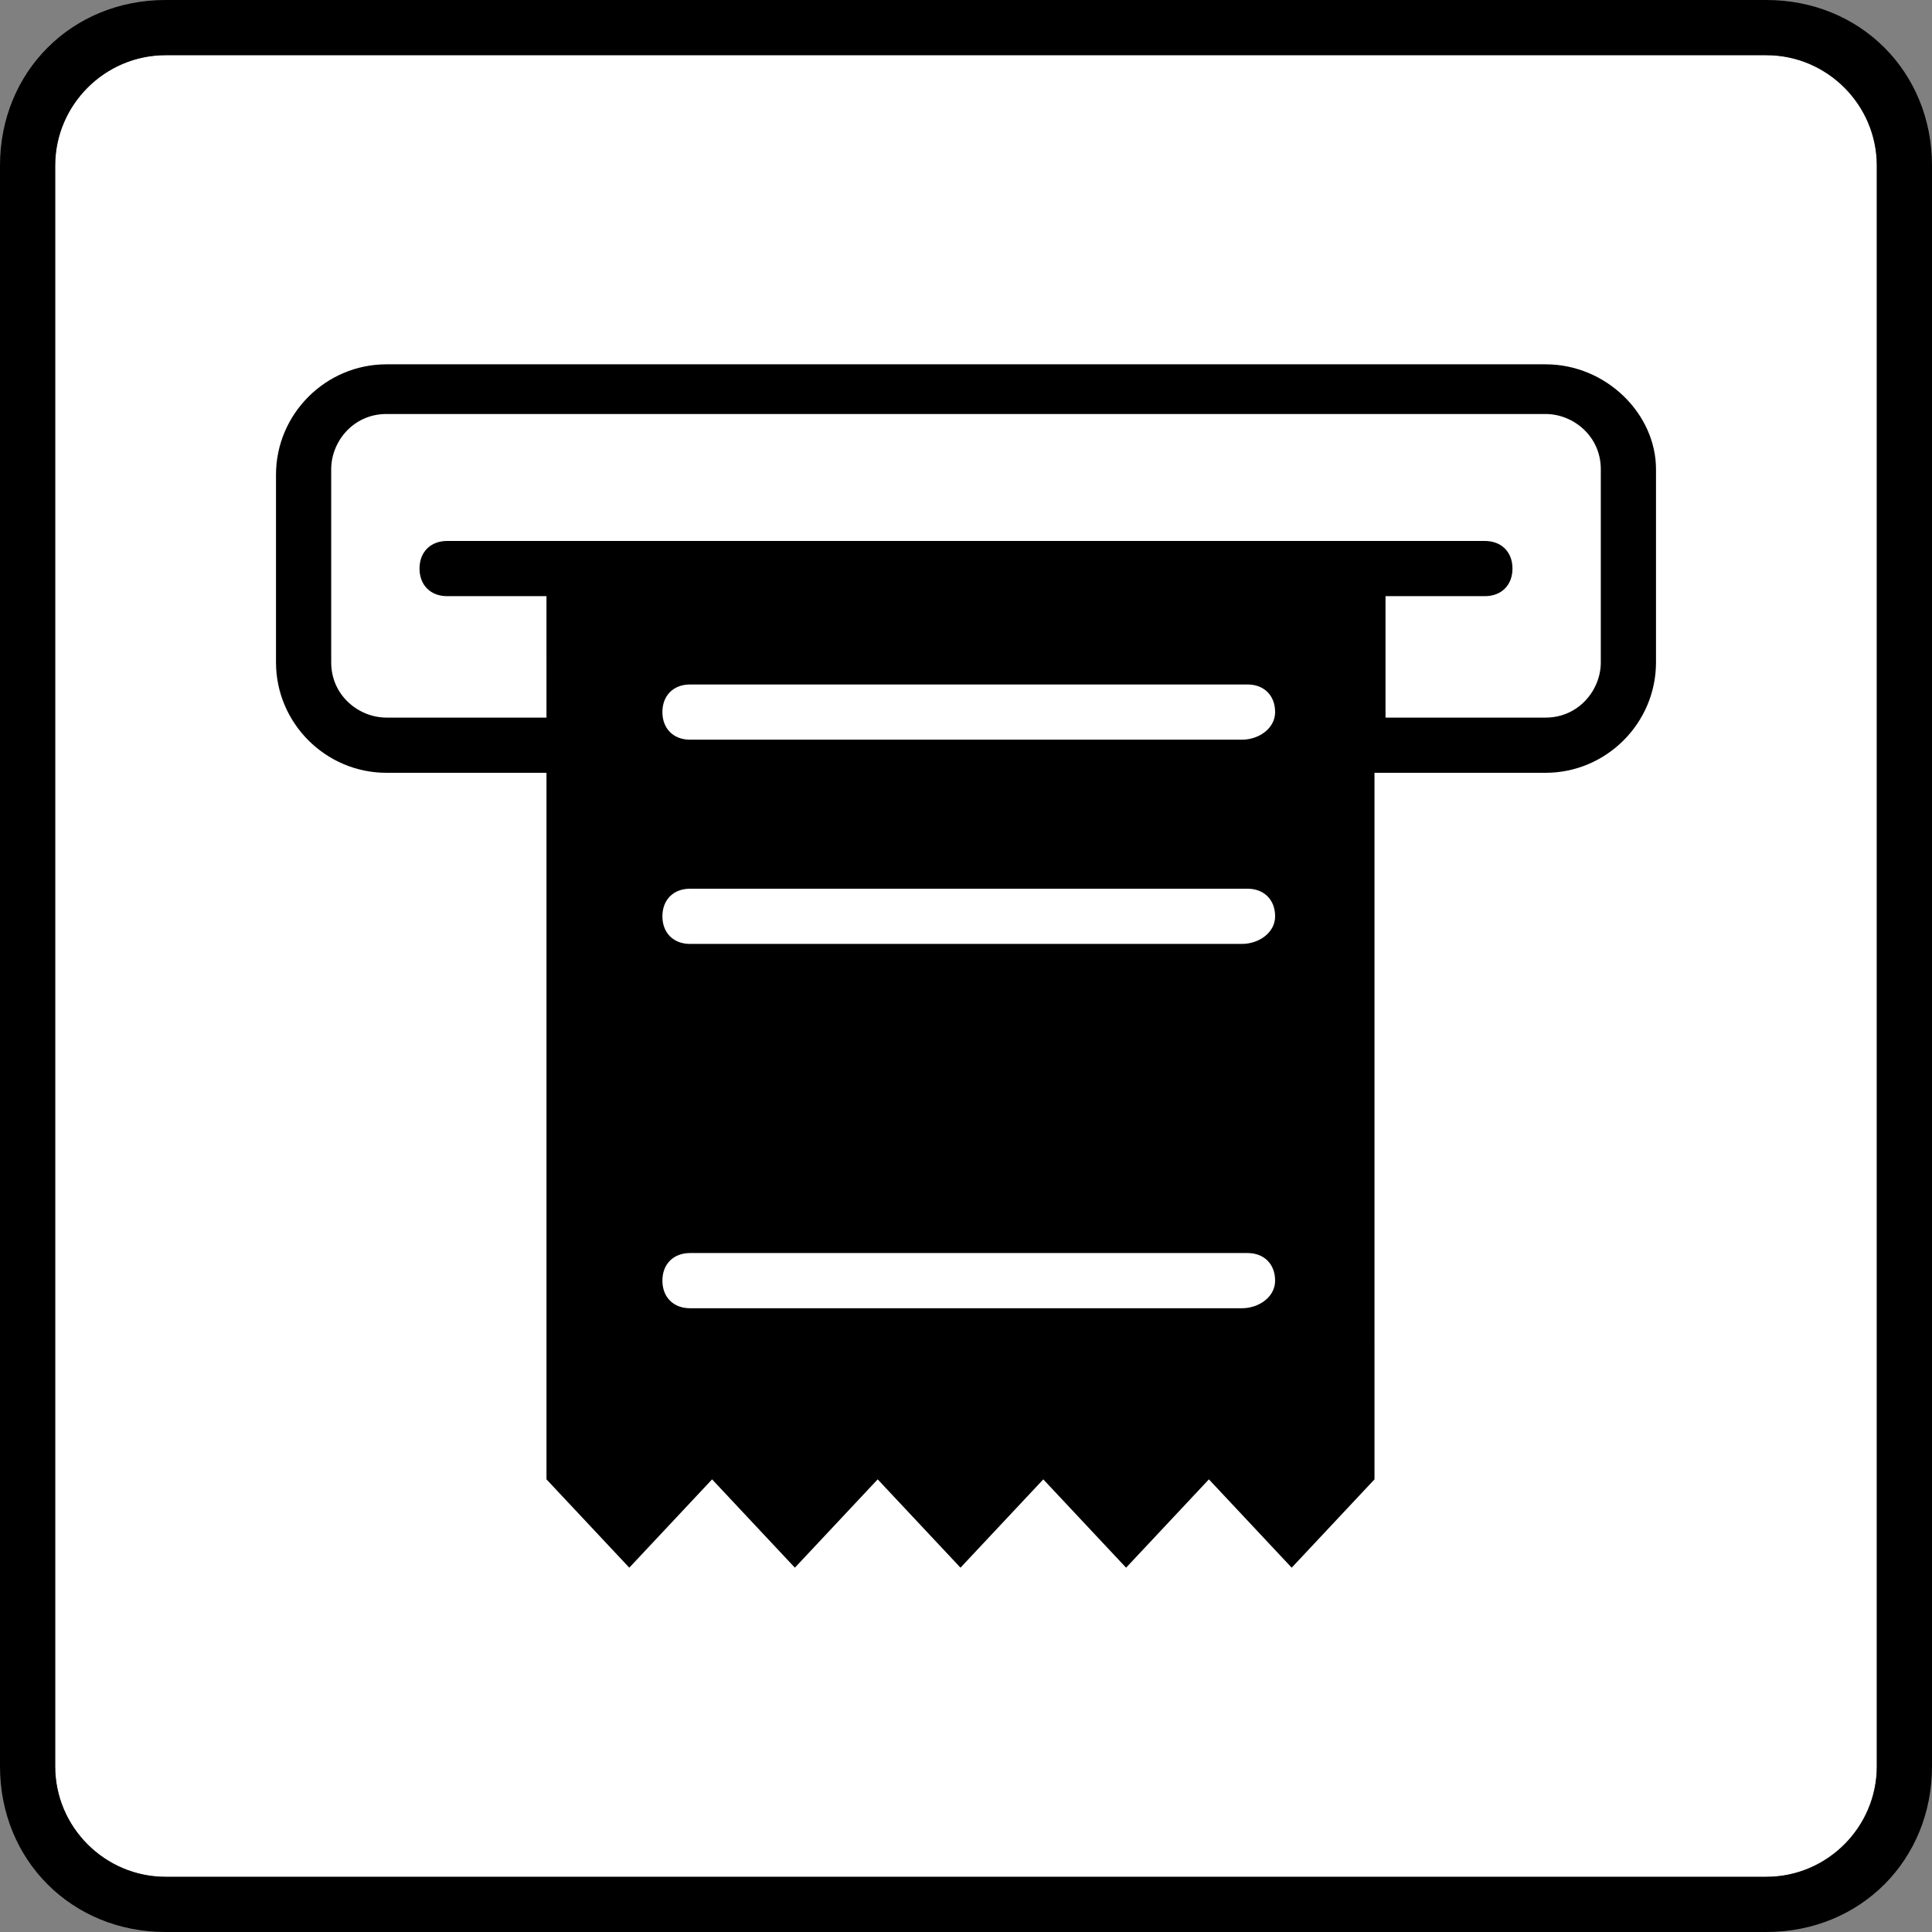 <?xml version="1.0" encoding="utf-8"?>
<!-- Generator: Adobe Illustrator 21.1.0, SVG Export Plug-In . SVG Version: 6.00 Build 0)  -->
<svg version="1.1" id="Layer_1" xmlns="http://www.w3.org/2000/svg" xmlns:xlink="http://www.w3.org/1999/xlink" x="0px" y="0px"
	 viewBox="0 0 35 35" style="enable-background:new 0 0 35 35;" xml:space="preserve">
<rect x="0" y="0" width="35" height="35" fill="#808080" stroke="none"/>
<style type="text/css">
	.st0{fill:#FFFFFF;}
	.st1{fill:none;}
</style>
<g>
	<path class="st0" d="M32,1H3C1.9,1,1,1.9,1,3v29c0,1.1,0.9,2,2,2h29c1.1,0,2-0.9,2-2V3C34,1.9,33.1,1,32,1z"/>
	<path d="M32,0H3C1.3,0,0,1.3,0,3v29c0,1.7,1.3,3,3,3h29c1.7,0,3-1.3,3-3V3C35,1.3,33.7,0,32,0z M34,32c0,1.1-0.9,2-2,2H3
		c-1.1,0-2-0.9-2-2V3c0-1.1,0.9-2,2-2h29c1.1,0,2,0.9,2,2V32z"/>
</g>
<path d="M28,6.6H7c-1.1,0-2,0.9-2,2V12c0,1.1,0.9,2,2,2h2.9v12.8c0,0,0,0,0,0l1.5,1.6l1.5-1.6l1.5,1.6l1.5-1.6l1.5,1.6l1.5-1.6
	l1.5,1.6l1.5-1.6l1.5,1.6l1.5-1.6c0,0,0,0,0,0V14H28c1.1,0,2-0.9,2-2V8.5C30,7.5,29.1,6.6,28,6.6z M29,12c0,0.5-0.4,1-1,1h-2.9v-2.2
	h1.8c0.3,0,0.5-0.2,0.5-0.5c0-0.3-0.2-0.5-0.5-0.5H8.1c-0.3,0-0.5,0.2-0.5,0.5c0,0.3,0.2,0.5,0.5,0.5h1.8V13H7c-0.5,0-1-0.4-1-1V8.5
	c0-0.5,0.4-1,1-1h21c0.5,0,1,0.4,1,1V12z"/>
<g>
	<path class="st0" d="M22.5,23.7H12.5c-0.3,0-0.5-0.2-0.5-0.5s0.2-0.5,0.5-0.5h10.1c0.3,0,0.5,0.2,0.5,0.5S22.8,23.7,22.5,23.7z"/>
</g>
<g>
	<path class="st0" d="M22.5,17.1H12.5c-0.3,0-0.5-0.2-0.5-0.5s0.2-0.5,0.5-0.5h10.1c0.3,0,0.5,0.2,0.5,0.5S22.8,17.1,22.5,17.1z"/>
</g>
<g>
	<path class="st0" d="M22.5,13.4H12.5c-0.3,0-0.5-0.2-0.5-0.5s0.2-0.5,0.5-0.5h10.1c0.3,0,0.5,0.2,0.5,0.5S22.8,13.4,22.5,13.4z"/>
</g>
</svg>
